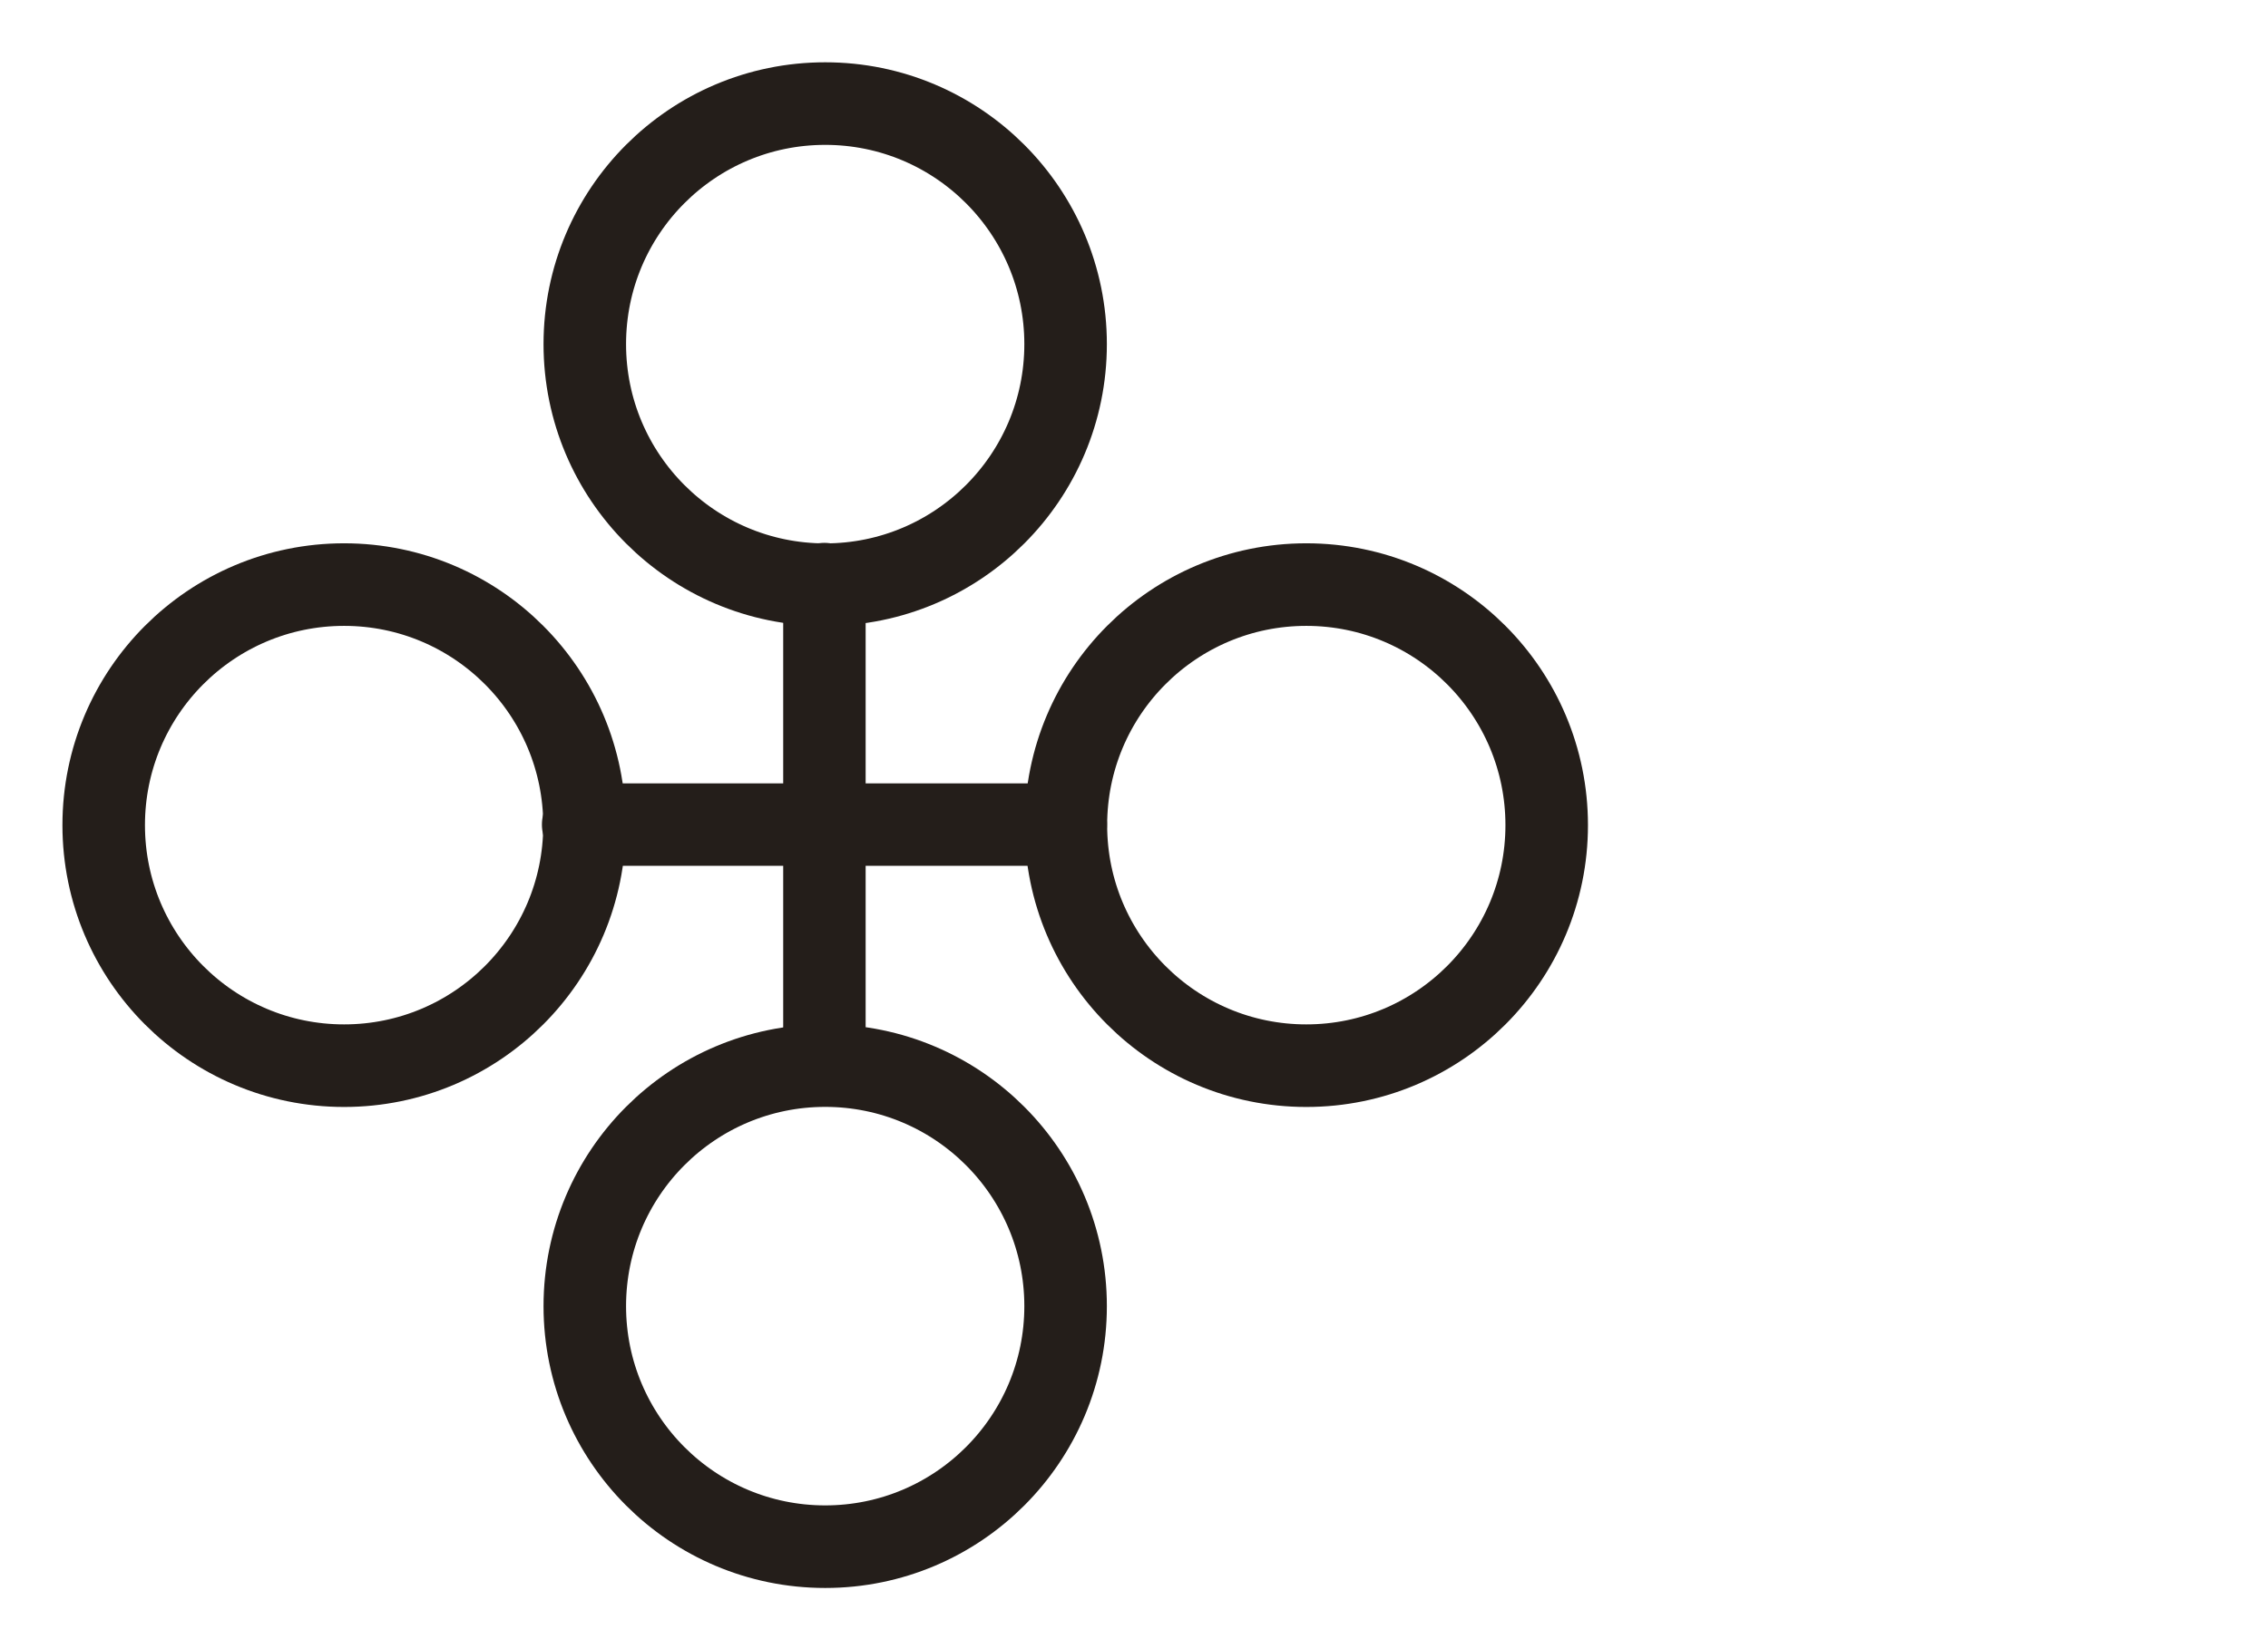 <?xml version="1.0" encoding="UTF-8" standalone="no"?>
<!DOCTYPE svg PUBLIC "-//W3C//DTD SVG 1.1//EN" "http://www.w3.org/Graphics/SVG/1.1/DTD/svg11.dtd">
<svg width="100%" height="100%" viewBox="0 0 33 24" version="1.1" xmlns="http://www.w3.org/2000/svg" xmlns:xlink="http://www.w3.org/1999/xlink" xml:space="preserve" xmlns:serif="http://www.serif.com/" style="fill-rule:evenodd;clip-rule:evenodd;stroke-linecap:round;stroke-linejoin:round;stroke-miterlimit:1.5;">
    <g transform="matrix(1,0,0,1,0,-100)">
        <g id="u4" transform="matrix(1.375,0,0,1,0,49.836)">
            <rect x="0" y="50.164" width="24" height="24" style="fill:none;"/>
            <g transform="matrix(0.727,0,0,1,0,25.164)">
                <path d="M12,33.5L12,40.5" style="fill:none;stroke:rgb(36,30,26);stroke-width:1.2px;"/>
            </g>
            <g transform="matrix(0.727,0,0,1,0,25.164)">
                <path d="M8.488,37L15.513,37" style="fill:none;stroke:rgb(36,30,26);stroke-width:1.2px;"/>
            </g>
            <g transform="matrix(0.71,0,0,0.977,-2.993,26.023)">
                <circle cx="9.344" cy="37" r="3.583" style="fill:none;stroke:rgb(36,30,26);stroke-width:1.23px;"/>
            </g>
            <g transform="matrix(0.71,0,0,0.977,7.189,26.023)">
                <circle cx="9.344" cy="37" r="3.583" style="fill:none;stroke:rgb(36,30,26);stroke-width:1.23px;"/>
            </g>
            <g transform="matrix(0.71,0,0,0.977,2.098,19.023)">
                <circle cx="9.344" cy="37" r="3.583" style="fill:none;stroke:rgb(36,30,26);stroke-width:1.23px;"/>
            </g>
            <g transform="matrix(0.71,0,0,0.977,2.098,33.023)">
                <circle cx="9.344" cy="37" r="3.583" style="fill:none;stroke:rgb(36,30,26);stroke-width:1.23px;"/>
            </g>
        </g>
    </g>
</svg>

